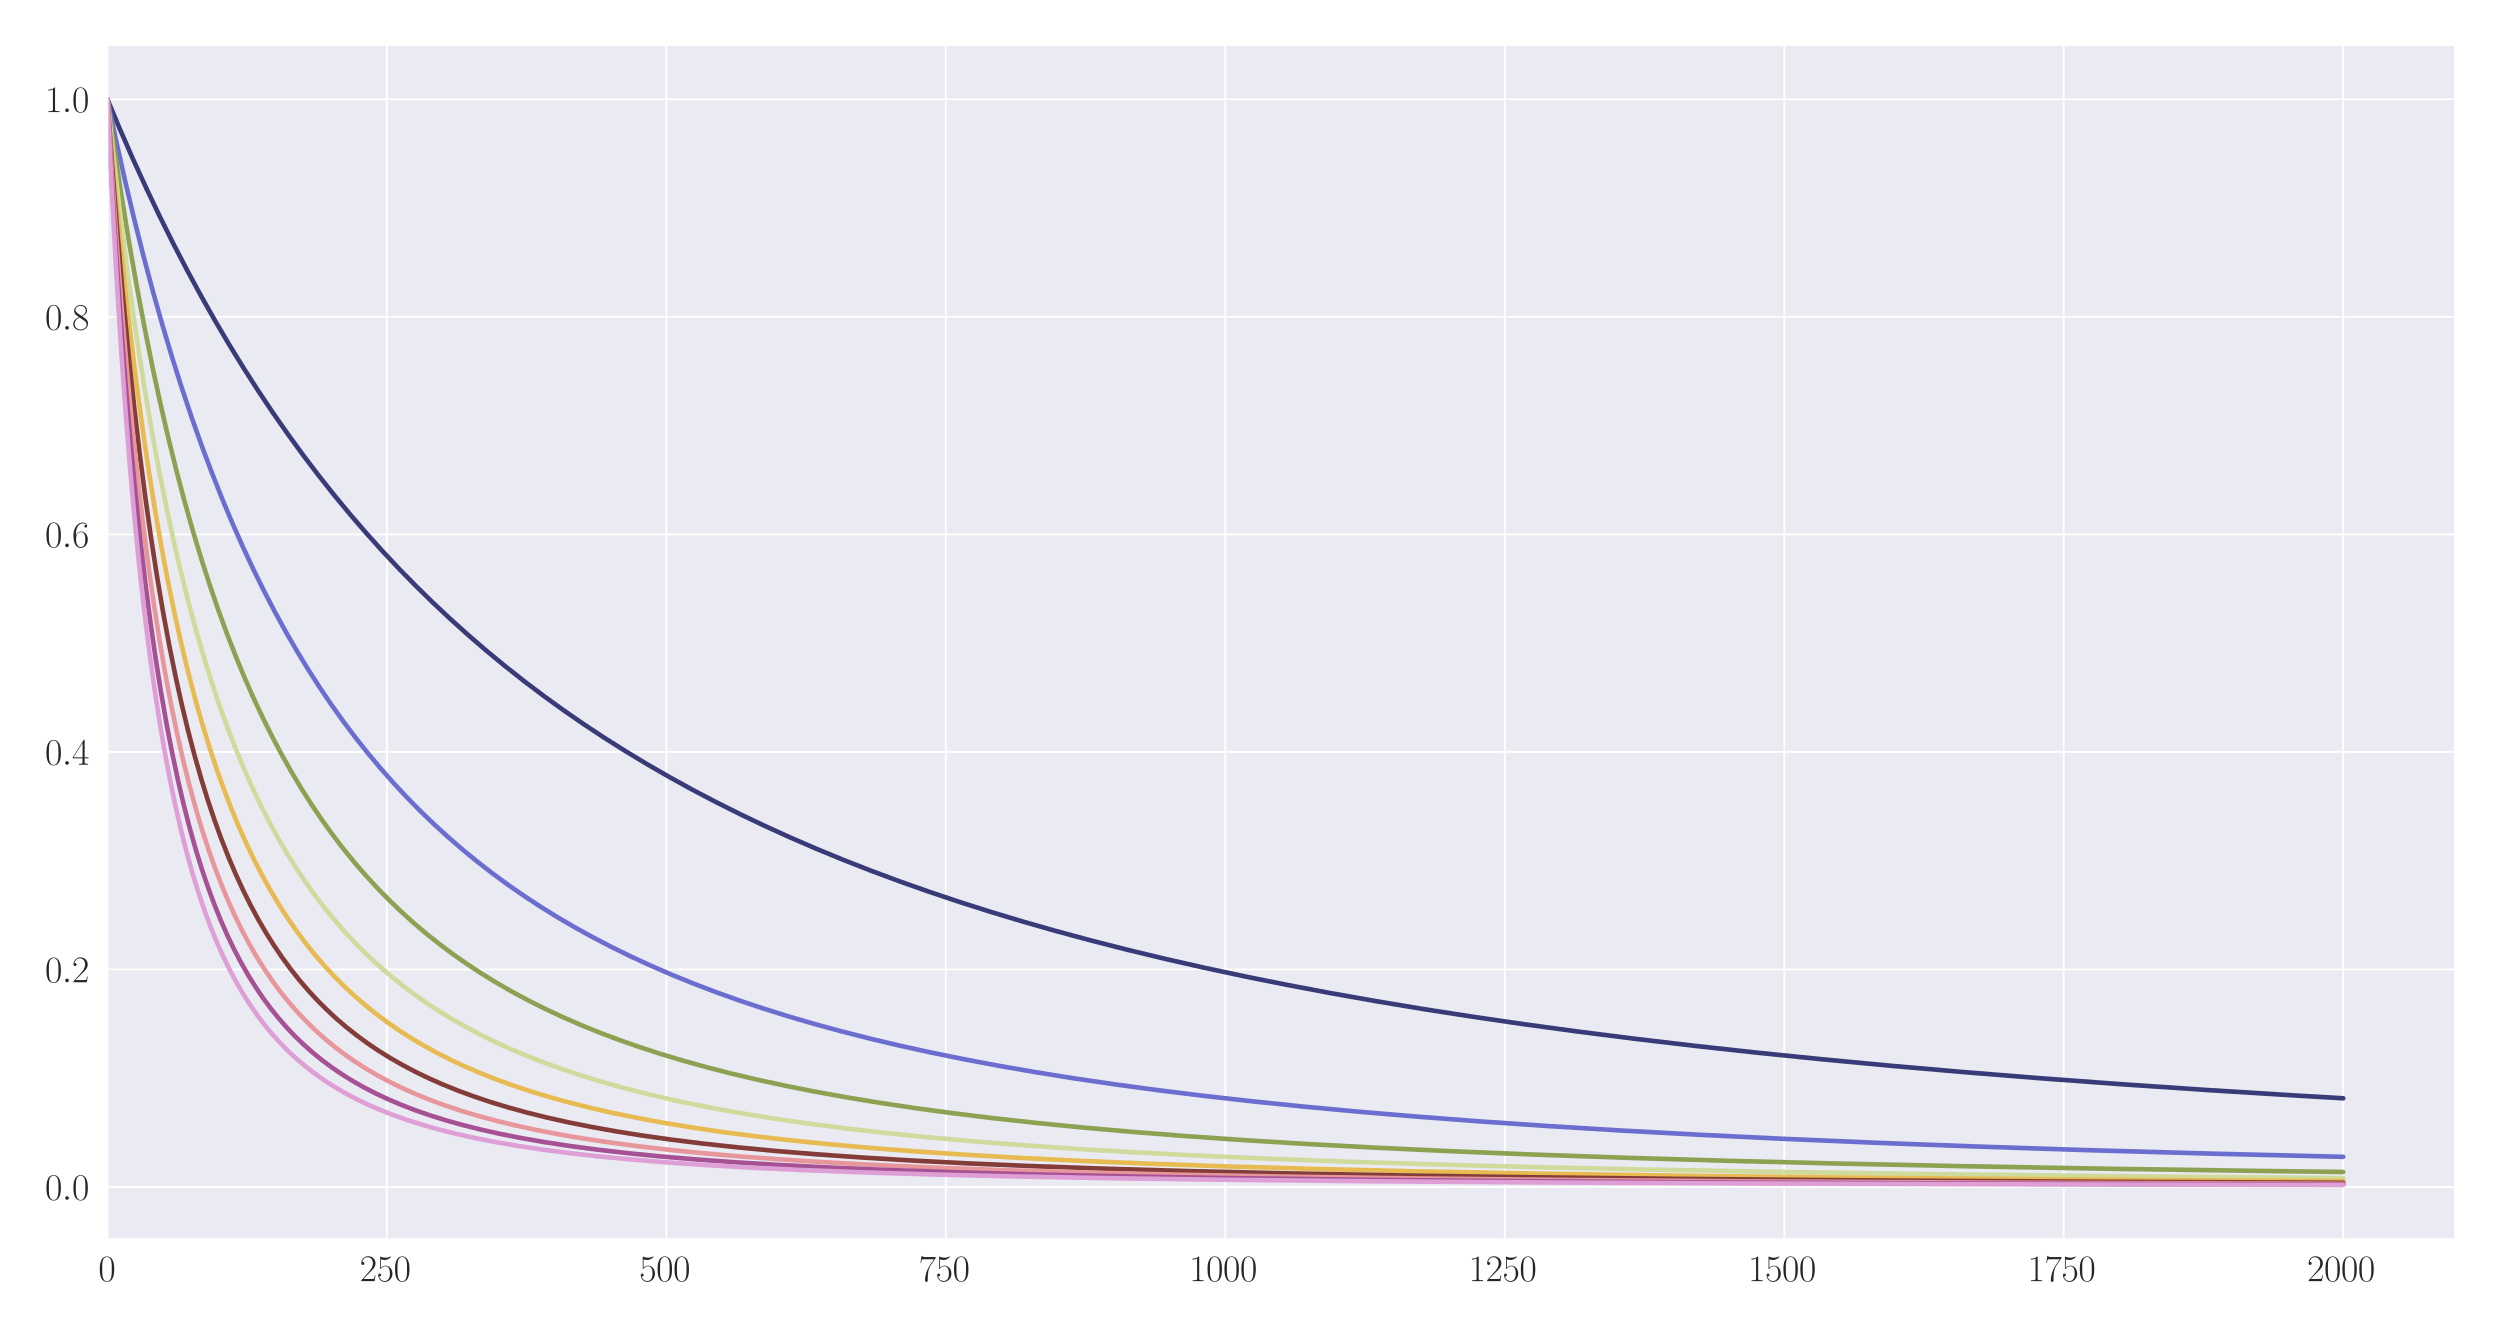 <?xml version="1.0" encoding="utf-8" standalone="no"?>
<!DOCTYPE svg PUBLIC "-//W3C//DTD SVG 1.1//EN"
  "http://www.w3.org/Graphics/SVG/1.1/DTD/svg11.dtd">
<svg xmlns:xlink="http://www.w3.org/1999/xlink" width="1080pt" height="576pt" viewBox="0 0 1080 576" xmlns="http://www.w3.org/2000/svg" version="1.1">
 <defs>
  <style type="text/css">*{stroke-linejoin: round; stroke-linecap: butt}</style>
 </defs>
 <g id="figure_1">
  <g id="patch_1">
   <path d="M 0 576 
L 1080 576 
L 1080 0 
L 0 0 
z
" style="fill: #ffffff"/>
  </g>
  <g id="axes_1">
   <g id="patch_2">
    <path d="M 46.384 535.391 
L 1060.56 535.391 
L 1060.56 19.44 
L 46.384 19.44 
z
" style="fill: #eaeaf2"/>
   </g>
   <g id="matplotlib.axis_1">
    <g id="xtick_1">
     <g id="line2d_1">
      <path d="M 46.384 535.391 
L 46.384 19.44 
" clip-path="url(#p3f7bbc8375)" style="fill: none; stroke: #ffffff; stroke-width: 0.8; stroke-linecap: round"/>
     </g>
     <g id="text_1">
      <!-- $\mathdefault{0}$ -->
      <g style="fill: #262626" transform="translate(42.482 553.461) scale(0.16 -0.16)">
       <defs>
        <path id="CMR17-30" d="M 2688 2025 
C 2688 2416 2682 3080 2413 3591 
C 2176 4039 1798 4198 1466 4198 
C 1158 4198 768 4058 525 3597 
C 269 3118 243 2524 243 2025 
C 243 1661 250 1106 448 619 
C 723 -39 1216 -128 1466 -128 
C 1760 -128 2208 -7 2470 600 
C 2662 1042 2688 1559 2688 2025 
z
M 1466 -26 
C 1056 -26 813 325 723 812 
C 653 1188 653 1738 653 2096 
C 653 2588 653 2997 736 3387 
C 858 3929 1216 4096 1466 4096 
C 1728 4096 2067 3923 2189 3400 
C 2272 3036 2278 2607 2278 2096 
C 2278 1680 2278 1169 2202 792 
C 2067 95 1690 -26 1466 -26 
z
" transform="scale(0.016)"/>
       </defs>
       <use xlink:href="#CMR17-30" transform="scale(0.996)"/>
      </g>
     </g>
    </g>
    <g id="xtick_2">
     <g id="line2d_2">
      <path d="M 167.119 535.391 
L 167.119 19.44 
" clip-path="url(#p3f7bbc8375)" style="fill: none; stroke: #ffffff; stroke-width: 0.8; stroke-linecap: round"/>
     </g>
     <g id="text_2">
      <!-- $\mathdefault{250}$ -->
      <g style="fill: #262626" transform="translate(155.413 553.461) scale(0.16 -0.16)">
       <defs>
        <path id="CMR17-32" d="M 2669 989 
L 2554 989 
C 2490 536 2438 459 2413 420 
C 2381 369 1920 369 1830 369 
L 602 369 
C 832 619 1280 1072 1824 1597 
C 2214 1967 2669 2402 2669 3035 
C 2669 3790 2067 4224 1395 4224 
C 691 4224 262 3604 262 3030 
C 262 2780 448 2748 525 2748 
C 589 2748 781 2787 781 3010 
C 781 3207 614 3264 525 3264 
C 486 3264 448 3258 422 3245 
C 544 3790 915 4058 1306 4058 
C 1862 4058 2227 3617 2227 3035 
C 2227 2479 1901 2000 1536 1584 
L 262 146 
L 262 0 
L 2515 0 
L 2669 989 
z
" transform="scale(0.016)"/>
        <path id="CMR17-35" d="M 730 3692 
C 794 3666 1056 3584 1325 3584 
C 1920 3584 2246 3911 2432 4100 
C 2432 4157 2432 4192 2394 4192 
C 2387 4192 2374 4192 2323 4163 
C 2099 4058 1837 3973 1517 3973 
C 1325 3973 1037 3999 723 4139 
C 653 4171 640 4171 634 4171 
C 602 4171 595 4164 595 4037 
L 595 2203 
C 595 2089 595 2057 659 2057 
C 691 2057 704 2070 736 2114 
C 941 2401 1222 2522 1542 2522 
C 1766 2522 2246 2382 2246 1289 
C 2246 1085 2246 715 2054 421 
C 1894 159 1645 25 1370 25 
C 947 25 518 320 403 814 
C 429 807 480 795 506 795 
C 589 795 749 840 749 1038 
C 749 1210 627 1280 506 1280 
C 358 1280 262 1190 262 1011 
C 262 454 704 -128 1382 -128 
C 2042 -128 2669 440 2669 1264 
C 2669 2030 2170 2624 1549 2624 
C 1222 2624 947 2503 730 2274 
L 730 3692 
z
" transform="scale(0.016)"/>
       </defs>
       <use xlink:href="#CMR17-32" transform="scale(0.996)"/>
       <use xlink:href="#CMR17-35" transform="translate(45.69 0) scale(0.996)"/>
       <use xlink:href="#CMR17-30" transform="translate(91.381 0) scale(0.996)"/>
      </g>
     </g>
    </g>
    <g id="xtick_3">
     <g id="line2d_3">
      <path d="M 287.854 535.391 
L 287.854 19.44 
" clip-path="url(#p3f7bbc8375)" style="fill: none; stroke: #ffffff; stroke-width: 0.8; stroke-linecap: round"/>
     </g>
     <g id="text_3">
      <!-- $\mathdefault{500}$ -->
      <g style="fill: #262626" transform="translate(276.148 553.461) scale(0.16 -0.16)">
       <use xlink:href="#CMR17-35" transform="scale(0.996)"/>
       <use xlink:href="#CMR17-30" transform="translate(45.69 0) scale(0.996)"/>
       <use xlink:href="#CMR17-30" transform="translate(91.381 0) scale(0.996)"/>
      </g>
     </g>
    </g>
    <g id="xtick_4">
     <g id="line2d_4">
      <path d="M 408.589 535.391 
L 408.589 19.44 
" clip-path="url(#p3f7bbc8375)" style="fill: none; stroke: #ffffff; stroke-width: 0.8; stroke-linecap: round"/>
     </g>
     <g id="text_4">
      <!-- $\mathdefault{750}$ -->
      <g style="fill: #262626" transform="translate(396.883 553.461) scale(0.16 -0.16)">
       <defs>
        <path id="CMR17-37" d="M 2886 3941 
L 2886 4081 
L 1382 4081 
C 634 4081 621 4165 595 4288 
L 480 4288 
L 294 3094 
L 410 3094 
C 429 3215 474 3540 550 3661 
C 589 3712 1062 3712 1171 3712 
L 2579 3712 
L 1869 2661 
C 1395 1954 1069 999 1069 165 
C 1069 89 1069 -128 1299 -128 
C 1530 -128 1530 89 1530 171 
L 1530 465 
C 1530 1508 1709 2196 2003 2636 
L 2886 3941 
z
" transform="scale(0.016)"/>
       </defs>
       <use xlink:href="#CMR17-37" transform="scale(0.996)"/>
       <use xlink:href="#CMR17-35" transform="translate(45.69 0) scale(0.996)"/>
       <use xlink:href="#CMR17-30" transform="translate(91.381 0) scale(0.996)"/>
      </g>
     </g>
    </g>
    <g id="xtick_5">
     <g id="line2d_5">
      <path d="M 529.325 535.391 
L 529.325 19.44 
" clip-path="url(#p3f7bbc8375)" style="fill: none; stroke: #ffffff; stroke-width: 0.8; stroke-linecap: round"/>
     </g>
     <g id="text_5">
      <!-- $\mathdefault{1000}$ -->
      <g style="fill: #262626" transform="translate(513.717 553.461) scale(0.16 -0.16)">
       <defs>
        <path id="CMR17-31" d="M 1702 4058 
C 1702 4192 1696 4192 1606 4192 
C 1357 3916 979 3827 621 3827 
C 602 3827 570 3827 563 3808 
C 557 3795 557 3782 557 3648 
C 755 3648 1088 3686 1344 3839 
L 1344 461 
C 1344 236 1331 160 781 160 
L 589 160 
L 589 0 
C 896 0 1216 0 1523 0 
C 1830 0 2150 0 2458 0 
L 2458 160 
L 2266 160 
C 1715 160 1702 230 1702 458 
L 1702 4058 
z
" transform="scale(0.016)"/>
       </defs>
       <use xlink:href="#CMR17-31" transform="scale(0.996)"/>
       <use xlink:href="#CMR17-30" transform="translate(45.69 0) scale(0.996)"/>
       <use xlink:href="#CMR17-30" transform="translate(91.381 0) scale(0.996)"/>
       <use xlink:href="#CMR17-30" transform="translate(137.071 0) scale(0.996)"/>
      </g>
     </g>
    </g>
    <g id="xtick_6">
     <g id="line2d_6">
      <path d="M 650.06 535.391 
L 650.06 19.44 
" clip-path="url(#p3f7bbc8375)" style="fill: none; stroke: #ffffff; stroke-width: 0.8; stroke-linecap: round"/>
     </g>
     <g id="text_6">
      <!-- $\mathdefault{1250}$ -->
      <g style="fill: #262626" transform="translate(634.452 553.461) scale(0.16 -0.16)">
       <use xlink:href="#CMR17-31" transform="scale(0.996)"/>
       <use xlink:href="#CMR17-32" transform="translate(45.69 0) scale(0.996)"/>
       <use xlink:href="#CMR17-35" transform="translate(91.381 0) scale(0.996)"/>
       <use xlink:href="#CMR17-30" transform="translate(137.071 0) scale(0.996)"/>
      </g>
     </g>
    </g>
    <g id="xtick_7">
     <g id="line2d_7">
      <path d="M 770.795 535.391 
L 770.795 19.44 
" clip-path="url(#p3f7bbc8375)" style="fill: none; stroke: #ffffff; stroke-width: 0.8; stroke-linecap: round"/>
     </g>
     <g id="text_7">
      <!-- $\mathdefault{1500}$ -->
      <g style="fill: #262626" transform="translate(755.187 553.461) scale(0.16 -0.16)">
       <use xlink:href="#CMR17-31" transform="scale(0.996)"/>
       <use xlink:href="#CMR17-35" transform="translate(45.69 0) scale(0.996)"/>
       <use xlink:href="#CMR17-30" transform="translate(91.381 0) scale(0.996)"/>
       <use xlink:href="#CMR17-30" transform="translate(137.071 0) scale(0.996)"/>
      </g>
     </g>
    </g>
    <g id="xtick_8">
     <g id="line2d_8">
      <path d="M 891.531 535.391 
L 891.531 19.44 
" clip-path="url(#p3f7bbc8375)" style="fill: none; stroke: #ffffff; stroke-width: 0.8; stroke-linecap: round"/>
     </g>
     <g id="text_8">
      <!-- $\mathdefault{1750}$ -->
      <g style="fill: #262626" transform="translate(875.923 553.461) scale(0.16 -0.16)">
       <use xlink:href="#CMR17-31" transform="scale(0.996)"/>
       <use xlink:href="#CMR17-37" transform="translate(45.69 0) scale(0.996)"/>
       <use xlink:href="#CMR17-35" transform="translate(91.381 0) scale(0.996)"/>
       <use xlink:href="#CMR17-30" transform="translate(137.071 0) scale(0.996)"/>
      </g>
     </g>
    </g>
    <g id="xtick_9">
     <g id="line2d_9">
      <path d="M 1012.266 535.391 
L 1012.266 19.44 
" clip-path="url(#p3f7bbc8375)" style="fill: none; stroke: #ffffff; stroke-width: 0.8; stroke-linecap: round"/>
     </g>
     <g id="text_9">
      <!-- $\mathdefault{2000}$ -->
      <g style="fill: #262626" transform="translate(996.658 553.461) scale(0.16 -0.16)">
       <use xlink:href="#CMR17-32" transform="scale(0.996)"/>
       <use xlink:href="#CMR17-30" transform="translate(45.69 0) scale(0.996)"/>
       <use xlink:href="#CMR17-30" transform="translate(91.381 0) scale(0.996)"/>
       <use xlink:href="#CMR17-30" transform="translate(137.071 0) scale(0.996)"/>
      </g>
     </g>
    </g>
   </g>
   <g id="matplotlib.axis_2">
    <g id="ytick_1">
     <g id="line2d_10">
      <path d="M 46.384 512.788 
L 1060.56 512.788 
" clip-path="url(#p3f7bbc8375)" style="fill: none; stroke: #ffffff; stroke-width: 0.8; stroke-linecap: round"/>
     </g>
     <g id="text_10">
      <!-- $\mathdefault{0.0}$ -->
      <g style="fill: #262626" transform="translate(19.44 518.322) scale(0.16 -0.16)">
       <defs>
        <path id="CMMI12-3a" d="M 1178 307 
C 1178 492 1024 619 870 619 
C 685 619 557 466 557 313 
C 557 128 710 0 864 0 
C 1050 0 1178 153 1178 307 
z
" transform="scale(0.016)"/>
       </defs>
       <use xlink:href="#CMR17-30" transform="scale(0.996)"/>
       <use xlink:href="#CMMI12-3a" transform="translate(45.69 0) scale(0.996)"/>
       <use xlink:href="#CMR17-30" transform="translate(72.788 0) scale(0.996)"/>
      </g>
     </g>
    </g>
    <g id="ytick_2">
     <g id="line2d_11">
      <path d="M 46.384 418.809 
L 1060.56 418.809 
" clip-path="url(#p3f7bbc8375)" style="fill: none; stroke: #ffffff; stroke-width: 0.8; stroke-linecap: round"/>
     </g>
     <g id="text_11">
      <!-- $\mathdefault{0.2}$ -->
      <g style="fill: #262626" transform="translate(19.44 424.343) scale(0.16 -0.16)">
       <use xlink:href="#CMR17-30" transform="scale(0.996)"/>
       <use xlink:href="#CMMI12-3a" transform="translate(45.69 0) scale(0.996)"/>
       <use xlink:href="#CMR17-32" transform="translate(72.788 0) scale(0.996)"/>
      </g>
     </g>
    </g>
    <g id="ytick_3">
     <g id="line2d_12">
      <path d="M 46.384 324.829 
L 1060.56 324.829 
" clip-path="url(#p3f7bbc8375)" style="fill: none; stroke: #ffffff; stroke-width: 0.8; stroke-linecap: round"/>
     </g>
     <g id="text_12">
      <!-- $\mathdefault{0.4}$ -->
      <g style="fill: #262626" transform="translate(19.44 330.364) scale(0.16 -0.16)">
       <defs>
        <path id="CMR17-34" d="M 2150 4122 
C 2150 4256 2144 4256 2029 4256 
L 128 1254 
L 128 1088 
L 1779 1088 
L 1779 457 
C 1779 224 1766 160 1318 160 
L 1197 160 
L 1197 0 
C 1402 0 1747 0 1965 0 
C 2182 0 2528 0 2733 0 
L 2733 160 
L 2611 160 
C 2163 160 2150 224 2150 457 
L 2150 1088 
L 2803 1088 
L 2803 1254 
L 2150 1254 
L 2150 4122 
z
M 1798 3703 
L 1798 1254 
L 256 1254 
L 1798 3703 
z
" transform="scale(0.016)"/>
       </defs>
       <use xlink:href="#CMR17-30" transform="scale(0.996)"/>
       <use xlink:href="#CMMI12-3a" transform="translate(45.69 0) scale(0.996)"/>
       <use xlink:href="#CMR17-34" transform="translate(72.788 0) scale(0.996)"/>
      </g>
     </g>
    </g>
    <g id="ytick_4">
     <g id="line2d_13">
      <path d="M 46.384 230.85 
L 1060.56 230.85 
" clip-path="url(#p3f7bbc8375)" style="fill: none; stroke: #ffffff; stroke-width: 0.8; stroke-linecap: round"/>
     </g>
     <g id="text_13">
      <!-- $\mathdefault{0.6}$ -->
      <g style="fill: #262626" transform="translate(19.44 236.385) scale(0.16 -0.16)">
       <defs>
        <path id="CMR17-36" d="M 678 2176 
C 678 3690 1395 4032 1811 4032 
C 1946 4032 2272 4009 2400 3776 
C 2298 3776 2106 3776 2106 3553 
C 2106 3381 2246 3323 2336 3323 
C 2394 3323 2566 3348 2566 3560 
C 2566 3954 2246 4179 1805 4179 
C 1043 4179 243 3390 243 1984 
C 243 253 966 -128 1478 -128 
C 2099 -128 2688 427 2688 1283 
C 2688 2081 2170 2662 1517 2662 
C 1126 2662 838 2407 678 1960 
L 678 2176 
z
M 1478 25 
C 691 25 691 1200 691 1436 
C 691 1896 909 2560 1504 2560 
C 1613 2560 1926 2560 2138 2120 
C 2253 1870 2253 1609 2253 1289 
C 2253 944 2253 690 2118 434 
C 1978 171 1773 25 1478 25 
z
" transform="scale(0.016)"/>
       </defs>
       <use xlink:href="#CMR17-30" transform="scale(0.996)"/>
       <use xlink:href="#CMMI12-3a" transform="translate(45.69 0) scale(0.996)"/>
       <use xlink:href="#CMR17-36" transform="translate(72.788 0) scale(0.996)"/>
      </g>
     </g>
    </g>
    <g id="ytick_5">
     <g id="line2d_14">
      <path d="M 46.384 136.871 
L 1060.56 136.871 
" clip-path="url(#p3f7bbc8375)" style="fill: none; stroke: #ffffff; stroke-width: 0.8; stroke-linecap: round"/>
     </g>
     <g id="text_14">
      <!-- $\mathdefault{0.8}$ -->
      <g style="fill: #262626" transform="translate(19.44 142.406) scale(0.16 -0.16)">
       <defs>
        <path id="CMR17-38" d="M 1741 2264 
C 2144 2467 2554 2773 2554 3263 
C 2554 3841 1990 4179 1472 4179 
C 890 4179 378 3759 378 3180 
C 378 3021 416 2747 666 2505 
C 730 2442 998 2251 1171 2130 
C 883 1983 211 1634 211 934 
C 211 279 838 -128 1459 -128 
C 2144 -128 2720 362 2720 1010 
C 2720 1590 2330 1857 2074 2029 
L 1741 2264 
z
M 902 2822 
C 851 2854 595 3051 595 3351 
C 595 3739 998 4032 1459 4032 
C 1965 4032 2336 3676 2336 3262 
C 2336 2669 1670 2331 1638 2331 
C 1632 2331 1626 2331 1574 2370 
L 902 2822 
z
M 2080 1519 
C 2176 1449 2483 1240 2483 851 
C 2483 381 2010 25 1472 25 
C 890 25 448 438 448 940 
C 448 1443 838 1862 1280 2060 
L 2080 1519 
z
" transform="scale(0.016)"/>
       </defs>
       <use xlink:href="#CMR17-30" transform="scale(0.996)"/>
       <use xlink:href="#CMMI12-3a" transform="translate(45.69 0) scale(0.996)"/>
       <use xlink:href="#CMR17-38" transform="translate(72.788 0) scale(0.996)"/>
      </g>
     </g>
    </g>
    <g id="ytick_6">
     <g id="line2d_15">
      <path d="M 46.384 42.892 
L 1060.56 42.892 
" clip-path="url(#p3f7bbc8375)" style="fill: none; stroke: #ffffff; stroke-width: 0.8; stroke-linecap: round"/>
     </g>
     <g id="text_15">
      <!-- $\mathdefault{1.0}$ -->
      <g style="fill: #262626" transform="translate(19.44 48.427) scale(0.16 -0.16)">
       <use xlink:href="#CMR17-31" transform="scale(0.996)"/>
       <use xlink:href="#CMMI12-3a" transform="translate(45.69 0) scale(0.996)"/>
       <use xlink:href="#CMR17-30" transform="translate(72.788 0) scale(0.996)"/>
      </g>
     </g>
    </g>
   </g>
   <g id="line2d_16">
    <path d="M 46.384 42.892 
L 51.937 56.128 
L 57.491 68.812 
L 63.286 81.492 
L 69.082 93.637 
L 74.877 105.275 
L 80.914 116.891 
L 86.951 128.016 
L 92.987 138.679 
L 99.024 148.905 
L 105.302 159.101 
L 111.581 168.874 
L 117.859 178.248 
L 124.379 187.582 
L 130.898 196.531 
L 137.659 205.427 
L 144.421 213.952 
L 151.182 222.128 
L 158.184 230.246 
L 165.187 238.029 
L 172.431 245.747 
L 179.675 253.144 
L 187.161 260.47 
L 194.646 267.489 
L 202.374 274.432 
L 210.342 281.288 
L 218.311 287.852 
L 226.521 294.327 
L 234.972 300.705 
L 243.424 306.808 
L 252.116 312.814 
L 261.051 318.717 
L 270.227 324.512 
L 279.644 330.193 
L 289.303 335.757 
L 299.203 341.2 
L 309.345 346.52 
L 319.728 351.714 
L 330.353 356.781 
L 341.219 361.719 
L 352.568 366.631 
L 364.159 371.404 
L 376.232 376.132 
L 388.547 380.714 
L 401.345 385.235 
L 414.385 389.608 
L 427.907 393.909 
L 441.912 398.13 
L 456.401 402.264 
L 471.372 406.306 
L 487.067 410.31 
L 503.246 414.205 
L 520.149 418.042 
L 537.535 421.759 
L 555.645 425.404 
L 574.48 428.966 
L 594.039 432.44 
L 614.564 435.859 
L 636.055 439.209 
L 658.511 442.482 
L 681.934 445.668 
L 706.323 448.76 
L 731.919 451.782 
L 758.963 454.747 
L 787.215 457.62 
L 816.916 460.417 
L 848.307 463.147 
L 881.389 465.8 
L 916.402 468.382 
L 953.347 470.883 
L 992.707 473.321 
L 1012.266 474.455 
L 1012.266 474.455 
" clip-path="url(#p3f7bbc8375)" style="fill: none; stroke: #393b79; stroke-width: 2; stroke-linecap: round"/>
   </g>
   <g id="line2d_17">
    <path d="M 46.384 42.892 
L 50.247 61.172 
L 54.111 78.405 
L 57.974 94.669 
L 62.079 110.968 
L 66.184 126.332 
L 70.289 140.831 
L 74.394 154.529 
L 78.499 167.483 
L 82.846 180.448 
L 87.192 192.695 
L 91.539 204.278 
L 95.885 215.243 
L 100.231 225.633 
L 104.819 236.02 
L 109.407 245.854 
L 113.995 255.173 
L 118.583 264.012 
L 123.413 272.833 
L 128.242 281.193 
L 133.071 289.123 
L 138.142 297.02 
L 143.213 304.505 
L 148.284 311.607 
L 153.596 318.664 
L 158.909 325.357 
L 164.463 331.99 
L 170.016 338.277 
L 175.812 344.494 
L 181.607 350.385 
L 187.644 356.197 
L 193.681 361.704 
L 199.959 367.127 
L 206.237 372.264 
L 212.757 377.316 
L 219.518 382.273 
L 226.521 387.125 
L 233.765 391.865 
L 241.009 396.342 
L 248.494 400.711 
L 256.221 404.969 
L 264.19 409.11 
L 272.641 413.247 
L 281.334 417.249 
L 290.269 421.116 
L 299.445 424.848 
L 309.104 428.535 
L 319.004 432.079 
L 329.387 435.56 
L 340.253 438.968 
L 351.602 442.292 
L 363.434 445.524 
L 375.749 448.657 
L 388.789 451.741 
L 402.311 454.711 
L 416.558 457.611 
L 431.529 460.431 
L 447.225 463.161 
L 463.886 465.832 
L 481.514 468.429 
L 500.107 470.942 
L 519.907 473.391 
L 540.915 475.76 
L 563.131 478.041 
L 586.795 480.246 
L 612.149 482.384 
L 639.435 484.457 
L 668.653 486.451 
L 700.044 488.367 
L 733.85 490.205 
L 770.554 491.976 
L 810.396 493.672 
L 853.861 495.296 
L 901.431 496.847 
L 953.589 498.322 
L 1011.3 499.728 
L 1012.266 499.75 
L 1012.266 499.75 
" clip-path="url(#p3f7bbc8375)" style="fill: none; stroke: #6b6ecf; stroke-width: 2; stroke-linecap: round"/>
   </g>
   <g id="line2d_18">
    <path d="M 46.384 42.892 
L 49.523 65.048 
L 52.662 85.672 
L 55.801 104.901 
L 59.181 124.192 
L 62.562 142.145 
L 65.943 158.88 
L 69.323 174.507 
L 72.704 189.12 
L 76.084 202.806 
L 79.706 216.527 
L 83.329 229.356 
L 86.951 241.369 
L 90.573 252.634 
L 94.195 263.211 
L 98.058 273.797 
L 101.922 283.724 
L 105.785 293.044 
L 109.649 301.806 
L 113.754 310.554 
L 117.859 318.768 
L 121.964 326.492 
L 126.069 333.763 
L 130.415 341.007 
L 134.762 347.82 
L 139.108 354.235 
L 143.696 360.609 
L 148.284 366.606 
L 153.114 372.544 
L 157.943 378.126 
L 163.014 383.637 
L 168.085 388.815 
L 173.397 393.913 
L 178.709 398.703 
L 184.263 403.408 
L 189.817 407.827 
L 195.612 412.158 
L 201.649 416.391 
L 207.927 420.516 
L 214.447 424.526 
L 221.208 428.414 
L 228.211 432.176 
L 235.455 435.809 
L 242.941 439.311 
L 250.668 442.681 
L 258.878 446.013 
L 267.329 449.202 
L 276.264 452.33 
L 285.439 455.308 
L 295.098 458.212 
L 305.24 461.03 
L 316.106 463.814 
L 327.455 466.488 
L 339.529 469.1 
L 352.085 471.588 
L 365.608 474.037 
L 379.854 476.388 
L 395.067 478.67 
L 411.246 480.869 
L 428.631 483.004 
L 447.225 485.058 
L 467.025 487.02 
L 488.516 488.923 
L 511.697 490.748 
L 536.81 492.499 
L 564.096 494.175 
L 593.797 495.774 
L 626.396 497.302 
L 662.134 498.752 
L 701.735 500.134 
L 745.682 501.441 
L 794.942 502.679 
L 850.239 503.842 
L 913.021 504.934 
L 984.738 505.954 
L 1012.266 506.293 
L 1012.266 506.293 
" clip-path="url(#p3f7bbc8375)" style="fill: none; stroke: #8ca252; stroke-width: 2; stroke-linecap: round"/>
   </g>
   <g id="line2d_19">
    <path d="M 46.384 42.892 
L 49.04 67.797 
L 51.696 90.771 
L 54.594 113.859 
L 57.491 135.101 
L 60.389 154.689 
L 63.286 172.79 
L 66.184 189.551 
L 69.082 205.101 
L 72.221 220.713 
L 75.36 235.165 
L 78.499 248.57 
L 81.638 261.025 
L 84.777 272.62 
L 88.158 284.232 
L 91.539 295.021 
L 94.919 305.064 
L 98.3 314.426 
L 101.68 323.17 
L 105.302 331.911 
L 108.924 340.061 
L 112.546 347.671 
L 116.169 354.79 
L 120.032 361.886 
L 123.896 368.515 
L 127.759 374.716 
L 131.864 380.877 
L 135.969 386.634 
L 140.074 392.022 
L 144.421 397.358 
L 148.767 402.349 
L 153.355 407.273 
L 157.943 411.875 
L 162.772 416.402 
L 167.602 420.63 
L 172.673 424.777 
L 177.985 428.828 
L 183.297 432.606 
L 188.851 436.289 
L 194.646 439.867 
L 200.683 443.335 
L 206.961 446.684 
L 213.481 449.913 
L 220.242 453.017 
L 227.486 456.095 
L 234.972 459.032 
L 242.941 461.914 
L 251.151 464.648 
L 259.844 467.309 
L 269.019 469.885 
L 278.678 472.368 
L 289.061 474.803 
L 299.928 477.124 
L 311.518 479.372 
L 323.833 481.536 
L 337.114 483.641 
L 351.361 485.672 
L 366.574 487.615 
L 382.994 489.486 
L 400.862 491.295 
L 420.18 493.023 
L 441.188 494.676 
L 464.128 496.255 
L 489.241 497.758 
L 517.01 499.193 
L 547.676 500.551 
L 581.965 501.842 
L 620.359 503.059 
L 663.582 504.201 
L 712.601 505.268 
L 768.864 506.265 
L 833.819 507.188 
L 909.882 508.04 
L 999.951 508.819 
L 1012.266 508.91 
L 1012.266 508.91 
" clip-path="url(#p3f7bbc8375)" style="fill: none; stroke: #cedb9c; stroke-width: 2; stroke-linecap: round"/>
   </g>
   <g id="line2d_20">
    <path d="M 46.384 42.892 
L 48.798 71.064 
L 51.213 96.772 
L 53.628 120.297 
L 56.284 143.938 
L 58.94 165.504 
L 61.596 185.229 
L 64.252 203.319 
L 66.909 219.948 
L 69.565 235.271 
L 72.462 250.653 
L 75.36 264.79 
L 78.258 277.811 
L 81.155 289.833 
L 84.053 300.954 
L 87.192 312.087 
L 90.331 322.364 
L 93.47 331.871 
L 96.609 340.683 
L 99.749 348.866 
L 103.129 357.041 
L 106.51 364.62 
L 109.89 371.658 
L 113.271 378.206 
L 116.893 384.728 
L 120.515 390.786 
L 124.137 396.425 
L 128.001 402.019 
L 131.864 407.218 
L 135.728 412.06 
L 139.833 416.848 
L 143.938 421.302 
L 148.284 425.689 
L 152.631 429.767 
L 157.219 433.768 
L 162.048 437.675 
L 166.877 441.299 
L 171.948 444.829 
L 177.261 448.254 
L 182.814 451.565 
L 188.61 454.755 
L 194.646 457.82 
L 200.925 460.756 
L 207.444 463.564 
L 214.447 466.333 
L 221.691 468.959 
L 229.418 471.522 
L 237.628 474.006 
L 246.321 476.399 
L 255.497 478.693 
L 265.397 480.932 
L 275.781 483.052 
L 286.888 485.093 
L 298.962 487.083 
L 312.001 489 
L 326.006 490.829 
L 341.219 492.587 
L 357.639 494.257 
L 375.508 495.85 
L 395.067 497.369 
L 416.799 498.829 
L 440.705 500.207 
L 467.267 501.512 
L 496.968 502.745 
L 530.291 503.901 
L 568.201 504.99 
L 611.425 506.003 
L 661.409 506.947 
L 719.604 507.817 
L 788.423 508.617 
L 870.764 509.343 
L 970.974 509.998 
L 1012.266 510.214 
L 1012.266 510.214 
" clip-path="url(#p3f7bbc8375)" style="fill: none; stroke: #e7ba52; stroke-width: 2; stroke-linecap: round"/>
   </g>
   <g id="line2d_21">
    <path d="M 46.384 42.892 
L 48.557 73.234 
L 50.73 100.724 
L 53.145 128.345 
L 55.559 153.274 
L 57.974 175.852 
L 60.389 196.364 
L 62.804 215.057 
L 65.218 232.138 
L 67.874 249.281 
L 70.531 264.898 
L 73.187 279.165 
L 75.843 292.234 
L 78.499 304.234 
L 81.155 315.28 
L 84.053 326.357 
L 86.951 336.527 
L 89.848 345.886 
L 92.746 354.518 
L 95.644 362.497 
L 98.783 370.477 
L 101.922 377.838 
L 105.061 384.642 
L 108.2 390.943 
L 111.581 397.223 
L 114.961 403.029 
L 118.342 408.408 
L 121.964 413.743 
L 125.586 418.679 
L 129.208 423.255 
L 133.071 427.777 
L 136.935 431.965 
L 141.04 436.084 
L 145.145 439.896 
L 149.491 443.631 
L 154.079 447.269 
L 158.667 450.628 
L 163.497 453.891 
L 168.568 457.049 
L 173.88 460.092 
L 179.434 463.014 
L 185.229 465.812 
L 191.266 468.482 
L 197.786 471.118 
L 204.547 473.61 
L 211.791 476.04 
L 219.518 478.391 
L 227.728 480.65 
L 236.421 482.808 
L 245.597 484.857 
L 255.497 486.842 
L 266.122 488.745 
L 277.712 490.591 
L 290.269 492.362 
L 303.791 494.041 
L 318.521 495.645 
L 334.699 497.181 
L 352.568 498.648 
L 372.369 500.045 
L 394.343 501.366 
L 418.731 502.605 
L 446.259 503.776 
L 477.409 504.873 
L 512.905 505.895 
L 553.955 506.848 
L 601.524 507.725 
L 657.787 508.532 
L 724.916 509.266 
L 806.533 509.928 
L 907.951 510.52 
L 1012.266 510.956 
L 1012.266 510.956 
" clip-path="url(#p3f7bbc8375)" style="fill: none; stroke: #843c39; stroke-width: 2; stroke-linecap: round"/>
   </g>
   <g id="line2d_22">
    <path d="M 46.384 42.892 
L 48.557 78.034 
L 50.73 109.369 
L 52.903 137.429 
L 55.076 162.655 
L 57.25 185.416 
L 59.423 206.024 
L 61.838 226.716 
L 64.252 245.38 
L 66.667 262.273 
L 69.082 277.612 
L 71.496 291.582 
L 73.911 304.341 
L 76.567 317.14 
L 79.224 328.794 
L 81.88 339.436 
L 84.536 349.179 
L 87.192 358.123 
L 90.09 367.067 
L 92.987 375.256 
L 95.885 382.773 
L 98.783 389.69 
L 101.68 396.068 
L 104.819 402.434 
L 107.959 408.292 
L 111.098 413.696 
L 114.478 419.059 
L 117.859 423.997 
L 121.239 428.555 
L 124.861 433.06 
L 128.484 437.212 
L 132.347 441.293 
L 136.211 445.053 
L 140.316 448.73 
L 144.421 452.117 
L 148.767 455.417 
L 153.355 458.617 
L 158.184 461.704 
L 163.255 464.67 
L 168.568 467.508 
L 174.121 470.215 
L 179.917 472.788 
L 185.954 475.228 
L 192.473 477.621 
L 199.476 479.944 
L 206.72 482.114 
L 214.447 484.199 
L 222.899 486.245 
L 231.833 488.178 
L 241.492 490.04 
L 251.875 491.814 
L 263.224 493.527 
L 275.539 495.158 
L 289.061 496.721 
L 303.791 498.198 
L 320.211 499.617 
L 338.321 500.954 
L 358.605 502.223 
L 381.303 503.416 
L 406.899 504.534 
L 436.117 505.581 
L 469.681 506.556 
L 508.558 507.457 
L 554.196 508.285 
L 608.527 509.042 
L 674.207 509.727 
L 755.1 510.341 
L 857.242 510.883 
L 990.051 511.356 
L 1012.266 511.417 
L 1012.266 511.417 
" clip-path="url(#p3f7bbc8375)" style="fill: none; stroke: #e7969c; stroke-width: 2; stroke-linecap: round"/>
   </g>
   <g id="line2d_23">
    <path d="M 46.384 42.892 
L 48.315 78.591 
L 50.247 110.363 
L 52.179 138.764 
L 54.111 164.255 
L 56.284 189.931 
L 58.457 212.866 
L 60.63 233.436 
L 62.804 251.958 
L 64.977 268.693 
L 67.15 283.865 
L 69.565 299.119 
L 71.979 312.896 
L 74.394 325.379 
L 76.809 336.727 
L 79.224 347.074 
L 81.88 357.434 
L 84.536 366.851 
L 87.192 375.436 
L 89.848 383.284 
L 92.504 390.477 
L 95.402 397.661 
L 98.3 404.229 
L 101.197 410.251 
L 104.095 415.784 
L 107.234 421.287 
L 110.373 426.334 
L 113.512 430.975 
L 116.893 435.566 
L 120.274 439.781 
L 123.896 443.925 
L 127.518 447.726 
L 131.381 451.443 
L 135.245 454.85 
L 139.35 458.168 
L 143.455 461.208 
L 147.801 464.159 
L 152.389 467.007 
L 157.219 469.742 
L 162.289 472.359 
L 167.602 474.852 
L 173.397 477.317 
L 179.434 479.638 
L 185.954 481.897 
L 192.715 484.005 
L 199.959 486.032 
L 207.927 488.024 
L 216.379 489.903 
L 225.555 491.71 
L 235.455 493.431 
L 246.321 495.087 
L 258.153 496.659 
L 271.193 498.161 
L 285.439 499.574 
L 301.376 500.925 
L 319.004 502.191 
L 338.804 503.386 
L 361.261 504.512 
L 386.616 505.556 
L 415.834 506.531 
L 449.639 507.432 
L 489.482 508.264 
L 536.81 509.024 
L 594.039 509.711 
L 664.548 510.327 
L 753.409 510.872 
L 868.832 511.346 
L 1012.266 511.724 
L 1012.266 511.724 
" clip-path="url(#p3f7bbc8375)" style="fill: none; stroke: #a55194; stroke-width: 2; stroke-linecap: round"/>
   </g>
   <g id="line2d_24">
    <path d="M 46.384 42.892 
L 48.315 82.8 
L 50.247 117.819 
L 52.179 148.719 
L 54.111 176.122 
L 56.042 200.537 
L 57.974 222.384 
L 60.147 244.324 
L 62.321 263.864 
L 64.494 281.342 
L 66.667 297.038 
L 68.84 311.188 
L 71.014 323.987 
L 73.428 336.828 
L 75.843 348.399 
L 78.258 358.864 
L 80.672 368.359 
L 83.087 377.001 
L 85.502 384.888 
L 88.158 392.795 
L 90.814 399.99 
L 93.47 406.556 
L 96.126 412.564 
L 99.024 418.554 
L 101.922 424.022 
L 104.819 429.027 
L 107.959 433.986 
L 111.098 438.516 
L 114.237 442.667 
L 117.617 446.758 
L 120.998 450.502 
L 124.62 454.17 
L 128.242 457.523 
L 132.106 460.792 
L 135.969 463.778 
L 140.074 466.678 
L 144.421 469.477 
L 149.009 472.163 
L 153.838 474.728 
L 158.909 477.169 
L 164.221 479.483 
L 170.016 481.758 
L 176.053 483.889 
L 182.573 485.953 
L 189.576 487.933 
L 197.061 489.816 
L 205.271 491.645 
L 213.964 493.354 
L 223.623 495.02 
L 234.006 496.582 
L 245.355 498.066 
L 257.912 499.481 
L 271.917 500.832 
L 287.371 502.097 
L 304.757 503.294 
L 324.316 504.415 
L 346.773 505.473 
L 372.369 506.452 
L 402.07 507.36 
L 436.841 508.195 
L 478.133 508.959 
L 528.117 509.653 
L 589.451 510.274 
L 666.721 510.825 
L 766.69 511.305 
L 900.948 511.715 
L 1012.266 511.939 
L 1012.266 511.939 
" clip-path="url(#p3f7bbc8375)" style="fill: none; stroke: #de9ed6; stroke-width: 2; stroke-linecap: round"/>
   </g>
   <g id="patch_3">
    <path d="M 46.384 535.391 
L 46.384 19.44 
" style="fill: none; stroke: #ffffff; stroke-width: 0.8; stroke-linejoin: miter; stroke-linecap: square"/>
   </g>
   <g id="patch_4">
    <path d="M 1060.56 535.391 
L 1060.56 19.44 
" style="fill: none; stroke: #ffffff; stroke-width: 0.8; stroke-linejoin: miter; stroke-linecap: square"/>
   </g>
   <g id="patch_5">
    <path d="M 46.384 535.391 
L 1060.56 535.391 
" style="fill: none; stroke: #ffffff; stroke-width: 0.8; stroke-linejoin: miter; stroke-linecap: square"/>
   </g>
   <g id="patch_6">
    <path d="M 46.384 19.44 
L 1060.56 19.44 
" style="fill: none; stroke: #ffffff; stroke-width: 0.8; stroke-linejoin: miter; stroke-linecap: square"/>
   </g>
  </g>
 </g>
 <defs>
  <clipPath id="p3f7bbc8375">
   <rect x="46.384" y="19.44" width="1014.176" height="515.951"/>
  </clipPath>
 </defs>
</svg>
